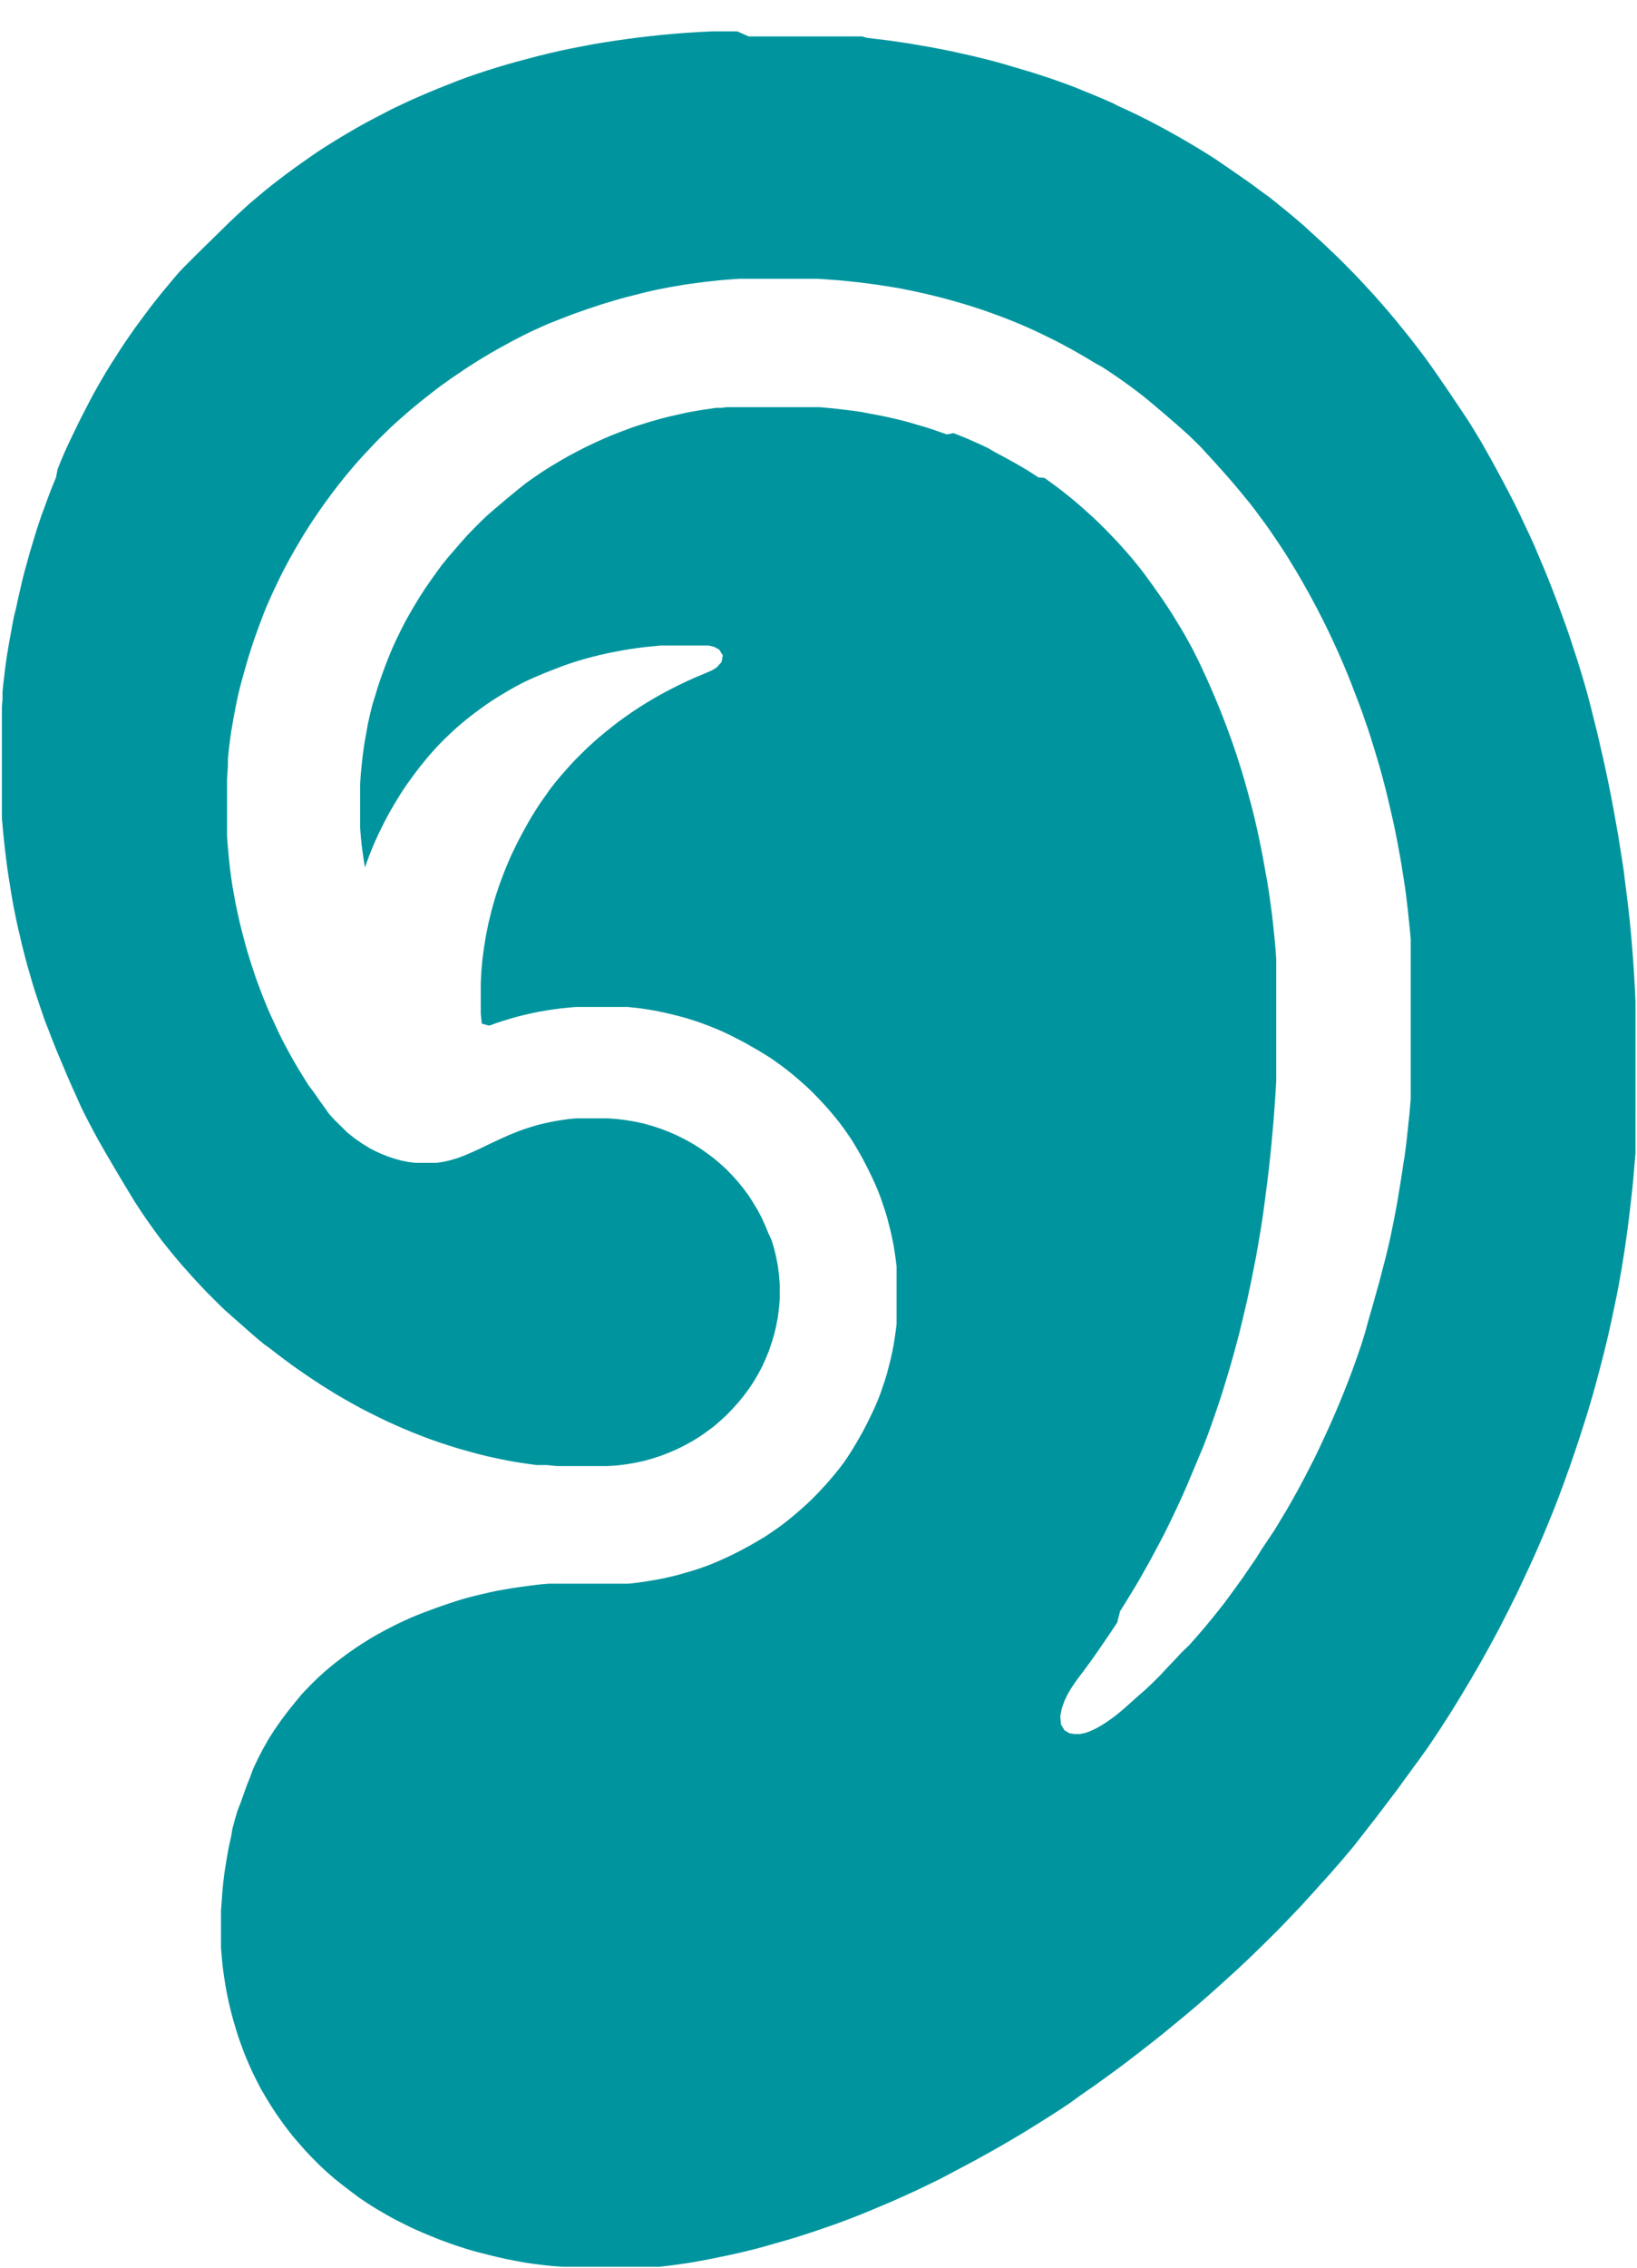 <svg xmlns="http://www.w3.org/2000/svg" width="13" height="18" viewBox="0 0 13 18">
  <defs>
    <style>
      .cls-1 {
        fill: #00959e;
      }
    </style>
  </defs>
  <path id="路径_1137" data-name="路径 1137" class="cls-1" d="M181.01,20.46l-.1,0-.1,0-.1.005-.1.006-.1.008-.1.009-.094.01-.093.011-.092.012-.091.013-.09.014-.09.015-.088.017-.088.017-.086.018-.086.02-.085.021-.084.022-.083.022-.077.022-.081.024-.08.025-.079.026-.078.027-.078.029-.078.031-.076.03-.075.031-.074.032-.073.032-.072.034-.072.034-.067.035-.069.036-.068.036-.067.037-.067.039-.066.039-.065.04-.064.04-.063.041-.065.045-.061.043-.06.043-.06.044-.059.045-.058.045-.057.046-.056.047-.056.047-.055.05-.054.05-.053.05-.051.05-.051.05-.051.05-.051.05-.051.05-.1.1-.047.049-.046.054-.045.054-.045.054-.044.055-.043.055-.042.056-.041.055-.041.056-.04.057-.039.057-.038.057-.037.058-.037.058-.036.058-.035.059-.034.059-.033.059-.032.06-.031.06-.031.06-.03.06-.029.06-.029.06-.028.059-.027.061-.026.061-.024.061L175.6,24l-.025.061-.024.061-.023.061-.022.061-.022.059-.021.062-.02.061-.019.063-.019.063-.018.061-.017.062-.017.061-.016.061-.014.06-.014.061-.014.061-.013.061-.015.059-.012.061-.011.061-.011.06-.011.062-.01.06-.009.06-.008.06-.007.06-.007.059-.006.059,0,.06-.005.059,0,.058,0,.058,0,.059,0,.058v.38l0,.069,0,.068,0,.068,0,.067.006.067.006.066.007.065.007.064.008.064.008.063.009.063.01.062.01.062.01.061.011.061.012.06.012.059.013.059.014.058.013.058.029.114.015.056.016.056.016.055.016.055.017.054.018.054.018.054.018.053.018.053.039.1.019.05.02.05.02.05.042.1.021.05.021.05.022.05.022.05.023.05.022.05L175.8,29l.023.047.024.047.024.046.024.045.024.045.025.045.051.089.051.087.051.087.051.085.051.084.026.043.028.043.029.044.03.044.031.044.032.045.033.045.034.046.036.045.037.046.038.046.039.046.041.046.041.046.042.046.044.047.044.046.046.046.046.046.048.046.051.045.051.045.051.045.051.045.051.044.053.044.053.038.055.043.056.042.057.042.058.041.059.041.06.04.061.04.061.038.062.038.064.037.064.036.064.035.066.034.067.033.068.033.068.031.069.03.07.029.071.028.072.027.072.025.073.024.074.023.075.021.076.021.077.019.077.017.039.008.039.008.039.007.04.007.039.006.04.006.08.011.04,0,.041,0,.081.008.041,0,.041,0,.041,0h.281l.073-.005.072-.009.071-.012.07-.015.068-.019.067-.022.065-.025.064-.028.062-.031.06-.033.058-.036.056-.039.055-.041.051-.044.051-.047.048-.05.045-.05.043-.053.041-.055.037-.056.035-.059.032-.06.028-.062.026-.063.022-.065.02-.066.016-.068.013-.069.009-.07.006-.071V30.4l-.006-.071-.009-.07-.013-.069-.016-.067-.02-.067L181.257,30l-.026-.063-.028-.062-.032-.06-.035-.058L181.1,29.7l-.041-.055-.043-.053-.045-.05-.048-.05-.051-.046-.051-.043-.055-.041-.056-.039-.058-.036-.06-.033-.062-.031-.064-.028-.065-.025-.067-.022-.068-.019-.07-.015-.071-.012-.072-.009-.073-.005h-.194l-.056,0-.054.005-.051.007-.051.008-.048.009-.046.01-.045.011-.043.012-.041.013-.04.013-.038.014-.073.029-.069.031-.1.047-.062.03-.061.028-.06.026-.061.023-.062.018-.048.011-.055.008-.058,0h-.057l-.056,0-.056-.007-.054-.011-.051-.014-.051-.017-.051-.02-.051-.023-.048-.025-.061-.038-.059-.041-.055-.044-.051-.05-.051-.05-.045-.05L177.731,29l-.038-.053-.045-.065-.043-.057-.042-.067-.041-.067-.04-.068-.038-.069-.037-.069-.035-.07-.033-.071-.033-.071-.031-.071-.029-.072-.028-.072-.027-.073-.025-.074-.024-.074-.023-.075-.021-.075-.02-.076-.019-.076-.017-.076-.016-.076-.014-.077L177,27.239l-.011-.077-.01-.078-.008-.078-.007-.078-.006-.079,0-.079v-.375l.007-.107,0-.053.005-.053.006-.053.007-.053.007-.052.017-.1.019-.1.01-.05.011-.05.012-.05.013-.05.014-.05.014-.05.014-.05.015-.05.016-.05.016-.05.017-.05.018-.05.018-.05.019-.05.019-.05.02-.05.021-.047.021-.047.022-.047.022-.046.022-.046.023-.046.024-.045.024-.045.025-.045.025-.044.026-.044.026-.044.027-.044.028-.044.028-.043.029-.043.029-.042.029-.042.03-.041.03-.041.031-.041.031-.04.032-.04.032-.04.033-.039.033-.039.034-.038.034-.038.035-.037.035-.037.035-.037.036-.036.037-.036.037-.036.038-.035.038-.034.039-.034.039-.034.04-.033.04-.033.04-.032.041-.032.041-.032.041-.031.042-.03.042-.03.043-.029.043-.029.043-.029.044-.028.044-.028.045-.027.045-.027.045-.026.045-.025.046-.025.046-.025.046-.024.047-.024.047-.023.048-.022.048-.022.048-.021.051-.02.051-.02.051-.02.051-.019.051-.018.051-.018.051-.017.051-.017.051-.016.051-.015.051-.015.051-.014.051-.013.051-.013.051-.013.051-.012.051-.011.051-.01.053-.01.053-.009.053-.009.054-.008.054-.007.054-.007.054-.006.055-.006.055-.005.111-.008.056,0h.4l.085,0,.084,0,.083.006.083.006.082.008.081.009.08.01.079.011.078.012.077.013.077.015.076.016.075.017.074.018.073.019.072.02.072.021.071.022.07.023.069.024.068.025.068.026.067.027.066.028.065.029.064.03.063.031.063.031.062.033.061.033.06.034.06.035.059.036.058.032.057.037.056.038.056.039.055.04.054.04.053.041.051.042.051.043.051.043.051.044.051.044.051.045.051.046.048.046.047.047.046.05.046.05.045.05.045.05.044.05.043.05.042.05.041.05.041.05.04.052.039.053.041.055.038.054.037.054.037.055.036.055.035.055.034.056.034.056.033.056.032.057.032.057.031.057.031.058.059.116.029.059.028.059.027.059.027.059.026.059.025.059.025.06.024.06.023.06.023.06.023.06.022.06.021.061.021.06.02.061.019.061.019.061.036.121.017.061.032.121.029.121.014.061.014.061.013.06.024.12.011.06.011.06.01.06.019.119.009.059.008.059.007.059.007.059.006.059.006.058.006.058.005.058,0,.057,0,.057,0,.057,0,.056v.692l0,.059,0,.059,0,.059,0,.058,0,.058,0,.058-.005.057-.005.057-.012.113-.006.056-.006.056-.007.055-.007.055-.01.059-.008.055-.017.109-.018.108-.009.054-.02.106-.021.105-.011.052-.011.05-.012.05-.012.05-.013.05-.013.05-.013.05-.013.05-.014.05-.014.05-.028.1-.029.1-.029.106-.031.1-.033.095-.033.093-.035.093-.036.091-.037.091-.038.089-.039.089-.04.087-.04.086-.041.085-.043.084-.043.083-.044.082-.045.081-.046.08-.047.078-.047.078-.05.075-.051.076-.046.074-.051.074-.051.075-.051.071-.051.07-.051.069-.054.068-.054.067-.055.066-.055.064-.056.063-.062.06-.057.061-.057.06-.056.06-.058.058-.059.056-.061.053-.06.054-.06.053-.041.034-.039.03-.038.027-.036.024-.051.03-.048.023-.044.016-.041.009-.047,0-.04-.007-.038-.023-.027-.046-.006-.065.013-.066.022-.06.024-.05.03-.05.037-.055.06-.08.046-.062.045-.063.044-.064.044-.064.044-.065.043-.065L184.05,33l.042-.067.041-.067.041-.067.04-.069.039-.069.039-.07.038-.071.038-.071.037-.071.036-.073.035-.073.035-.074.034-.074.033-.075.032-.076.032-.076.032-.077.033-.077.03-.078.029-.079.028-.08.028-.081.027-.081.026-.082.025-.083.025-.083.024-.085.023-.085.023-.086.021-.087.021-.088.021-.089.019-.089.019-.09.018-.091.018-.092.016-.093.016-.093.015-.095.014-.1.013-.1.013-.1.012-.1.011-.1.01-.1.009-.1.009-.1.007-.1.007-.1.006-.1,0-.105,0-.107,0-.107v-.486l0-.081,0-.083-.006-.085-.008-.086-.009-.088-.01-.089-.012-.091-.013-.092-.015-.093-.017-.094-.018-.1-.02-.1-.021-.1-.023-.1-.025-.1-.027-.1-.028-.1-.03-.1-.032-.1-.017-.05-.017-.05-.018-.05-.018-.05-.019-.05-.019-.05-.02-.05-.02-.05-.021-.05-.021-.05-.022-.05-.022-.05-.023-.05-.023-.05-.024-.05-.025-.05-.025-.05-.026-.047-.026-.047-.027-.047-.028-.046-.028-.046-.028-.045-.029-.045-.03-.045-.03-.044-.031-.044-.031-.044-.032-.044-.032-.044-.033-.043-.034-.042-.034-.042-.036-.041-.036-.041-.037-.041-.038-.04-.038-.04-.039-.039-.039-.039-.04-.038-.041-.037-.041-.037-.042-.037-.043-.036-.043-.035-.044-.035-.045-.034-.045-.033-.046-.033L183.4,24l-.048-.032-.048-.03-.051-.03-.051-.029-.051-.028-.051-.028-.051-.027L183,23.767l-.053-.025-.054-.024-.054-.024-.056-.023-.056-.022-.054.01-.057-.02-.058-.02L182.5,23.6l-.06-.017-.063-.019-.061-.016-.062-.015-.063-.014-.064-.013-.065-.012L182,23.482l-.066-.01-.066-.008-.068-.008-.068-.007-.069-.006-.07,0-.072,0-.072,0h-.315l-.042,0-.042,0-.041,0-.042,0-.041,0-.041.005-.041,0-.041.006-.041.006-.041.006-.04.007-.041.007-.04.008-.04.009-.04.009-.04.009-.04.01-.039.01-.039.011-.039.011-.039.012-.038.012-.038.012-.038.013-.075.028-.075.029-.073.031-.072.033-.072.034-.07.036-.069.037-.068.039-.067.04-.066.042-.065.044-.064.045-.065.052-.061.05-.06.05-.059.05-.058.05-.056.053-.055.055-.054.056-.051.057-.051.059-.051.059-.048.059-.046.063-.045.063-.044.064-.042.065-.041.067-.039.067-.038.068-.035.069-.035.072-.032.071-.03.072-.028.073-.027.074-.025.074-.023.075-.023.075-.019.076-.017.077-.014.079-.014.078-.011.079-.009.08-.008.08-.005.079,0,.08v.208l0,.063.005.063.006.062.008.062.009.062.01.062.034-.093.037-.092.041-.09.044-.088.023-.044.024-.043.025-.043.025-.042.026-.042.027-.042.028-.041.029-.04.029-.04.03-.04.031-.039.031-.038.032-.038.033-.037.033-.036.035-.036.036-.035.036-.034.037-.034.038-.033.039-.032.04-.032.041-.031.041-.03.042-.03.043-.029.044-.028.045-.027.045-.027.046-.026.047-.025.048-.024.051-.023.051-.022.051-.021.051-.02.051-.02.051-.019.053-.018.054-.017.055-.016.056-.015.057-.014.058-.013.058-.012.059-.011.06-.01.061-.009.062-.008.062-.006.064-.006.064,0,.065,0,.066,0h.135l.051,0,.041.01.041.022.029.046-.01.053-.039.043-.037.023-.065.028-.07.029-.068.031-.067.032-.065.033-.064.034-.062.035-.06.036-.059.037-.057.038-.056.039-.054.039-.051.04-.051.041-.051.042-.048.043-.047.043-.045.044-.044.044-.042.045-.041.046-.04.046-.039.047-.037.047-.035.05-.051.072-.032.05-.031.05-.029.05-.028.05-.027.05-.026.05-.025.05-.024.05-.022.05-.021.05-.02.05-.019.05-.018.05-.017.05-.016.05-.028.1-.024.1-.02.1-.016.1-.012.093-.007.081-.005.089v.171l0,.081.008.078.059.016.055-.02.055-.018.056-.017.056-.016.056-.014.057-.013.058-.012.058-.01.058-.009.059-.008.059-.006.059-.005.059,0h.239l.059,0,.059,0,.058.006.058.007.057.009.057.01.057.012.056.013.056.014.056.015.055.017.055.018.054.02.054.021.053.022.051.023.051.025.051.026.051.027.051.029.051.029.051.031.051.032.047.033.047.034.046.036.045.036.044.038.044.039.043.04.041.041.04.042.04.043.038.044.037.044.036.045.034.046.032.046.032.047.03.05.029.05.028.05.026.05.025.05.024.05.023.05.021.05.02.052.018.053.018.053.016.054.014.054.014.055.012.055.011.055.009.056.008.056.007.056,0,.057,0,.057,0,.057v.115l0,.058,0,.057,0,.057-.007.056-.008.056-.009.056-.011.055-.012.055-.014.055-.014.054-.016.054-.018.053-.018.053-.02.052-.021.05-.023.05-.024.05-.025.05-.026.05-.028.05-.029.05-.03.05-.032.05-.032.047-.034.045-.036.045-.037.044-.038.044-.04.043-.04.042-.041.041-.043.04-.044.039-.044.038-.045.037-.046.036-.047.034-.048.033-.048.032-.051.03-.051.03-.051.028-.051.027-.051.026-.051.024-.051.023-.051.022-.054.021-.054.019-.055.018-.055.016-.056.016-.056.014-.056.013-.057.011-.057.01-.057.009-.058.008-.058.006-.059,0-.059,0-.059,0h-.2l-.064,0-.064,0-.063,0-.062,0-.061.005-.061.007-.06.008-.06.008-.059.009-.058.01-.057.01-.056.012-.056.013-.055.013-.055.014-.054.015-.051.016-.051.017-.051.017-.051.018-.051.019-.051.019-.051.02-.048.02-.047.021-.047.022-.046.023-.045.023-.045.024-.044.024-.043.025-.042.026-.041.026-.041.027-.04.028-.039.028-.039.029-.038.029-.037.03-.036.03-.035.031-.034.031-.033.032-.032.032-.032.033-.031.033-.058.07-.056.07-.053.071-.051.073-.047.074-.044.078-.04.077-.037.078-.024.066-.027.067-.024.067-.024.068-.027.069-.02.069-.019.07-.012.07-.016.071-.013.071-.012.071-.011.072-.009.072-.007.072-.005.073-.006.074V35.6l0,.073.006.073.007.073.01.072.011.072.013.072.015.071.017.071.019.071.021.071.022.07.025.069.026.069.029.068.03.067.032.064.034.066.038.065.039.064.041.063.044.063.045.061.047.06.051.059.051.058.054.057.056.056.058.054.061.053.063.05.065.05.067.05.07.047.036.023.036.022.075.044.038.021.039.021.04.02.04.02.041.02.041.019.042.018.042.018.086.035.089.033.045.016.046.015.047.015.047.014.048.013.051.013.051.013.051.012.07.016.072.014.072.013.073.011.075.009.076.008.076.006.077,0h.4l.041,0,.041,0,.042,0,.042,0,.042,0,.042,0,.042,0,.042-.005.043-.005.043-.006.043-.006.043-.006.044-.007.043-.008.044-.008.044-.008.044-.009.044-.009.045-.009.045-.01.045-.01.045-.01.045-.011.045-.011.045-.012.045-.012.045-.013.045-.013.046-.013.046-.013.046-.014.046-.014.046-.015.046-.015.046-.015.046-.016.046-.016.047-.016.092-.034.047-.018.047-.018.093-.038.093-.039.094-.04.094-.042.094-.043.094-.045.094-.046.095-.05.094-.05.094-.05.094-.052.094-.053.093-.054.094-.056.094-.058.094-.059.094-.06.093-.062.088-.064.093-.064.092-.066.092-.067.092-.069.091-.07.091-.071.046-.036.045-.036.045-.037.045-.037.045-.037.045-.037.045-.038.045-.038.045-.039.045-.039.044-.039.045-.04.044-.04.044-.04.044-.04.044-.041.044-.041.043-.041.043-.042.043-.042.043-.042.043-.043.043-.043.042-.043.042-.044.042-.044.042-.044.041-.045.041-.045.041-.045.041-.046.041-.045.041-.046.04-.046.041-.047.04-.047.04-.047.04-.05.039-.05.039-.05.039-.05.039-.05.038-.05.038-.05.038-.05.038-.05.037-.05.036-.05.037-.05.036-.05.037-.05.036-.05.036-.05.035-.052.035-.052.035-.053.034-.053.034-.053.034-.054.033-.054.033-.054.033-.055.033-.055.032-.055.032-.055.032-.056.031-.056.031-.056.031-.057.03-.056.03-.057.029-.057.029-.057.029-.058.029-.058.028-.059.028-.059.027-.059.028-.059.027-.059.026-.059.026-.06.026-.06.025-.06.025-.061.025-.061.024-.061.024-.062.023-.062.023-.062.022-.062.023-.063.043-.126.021-.063.021-.064.02-.063.02-.063.02-.064.038-.129.018-.065.035-.131.017-.066.017-.066.016-.066.016-.067.015-.067.015-.067.014-.067.014-.067.014-.068.013-.068.012-.068.012-.068.011-.069.011-.069.01-.069.01-.07.009-.07.009-.07.008-.07.008-.07.008-.071.007-.071.006-.071.006-.071.006-.071,0-.072,0-.072,0-.072,0-.072V29l0-.146V28.49l0-.109,0-.109,0-.108-.005-.108-.006-.107-.007-.107-.008-.106-.009-.105-.01-.105-.011-.1-.012-.1-.013-.1-.012-.1-.015-.1-.016-.1-.016-.1-.018-.1-.018-.1-.019-.1-.02-.1-.021-.1-.022-.1-.023-.1-.023-.1-.025-.1-.025-.1-.026-.1-.027-.095-.028-.094-.029-.093-.03-.092-.03-.092-.032-.091-.033-.091-.033-.09-.034-.089-.035-.089-.036-.088-.037-.087-.037-.088-.038-.084-.04-.085-.04-.085-.041-.084-.044-.085-.043-.082-.044-.082-.044-.081-.045-.08-.045-.08-.047-.078-.048-.078-.051-.077-.051-.076-.051-.076-.051-.075-.051-.074-.051-.073-.053-.073-.054-.071-.055-.071-.056-.07-.056-.069-.057-.068-.057-.066-.059-.067-.06-.065-.06-.065-.061-.063-.062-.063-.063-.062-.064-.061-.064-.06-.065-.059L185.507,22l-.067-.057-.067-.056-.068-.055-.07-.056-.069-.05-.07-.052-.071-.05-.072-.05-.073-.05-.073-.05-.074-.047-.075-.046-.076-.045-.076-.044-.077-.043-.078-.042-.078-.041-.08-.04-.08-.038-.041-.019-.04-.018-.04-.021-.041-.018-.041-.018-.041-.017-.041-.017-.041-.017-.042-.017-.041-.017-.042-.016-.042-.016-.042-.015-.043-.015-.042-.015-.043-.014-.043-.014-.043-.014-.043-.013-.044-.013-.044-.013-.044-.013-.044-.013-.044-.013-.045-.012-.044-.012-.045-.011-.045-.011-.045-.011-.045-.01-.045-.01-.045-.01-.045-.01-.046-.009-.046-.009-.046-.009-.046-.008-.046-.008-.047-.008-.047-.008-.047-.007-.094-.014-.047-.006-.048-.006-.095-.011L182,20.5l-.048,0-.051,0-.051,0-.051,0-.051,0-.088,0-.051,0H181.1Zm2.738-.248" transform="translate(-175.155 -20.211)"/>
</svg>
